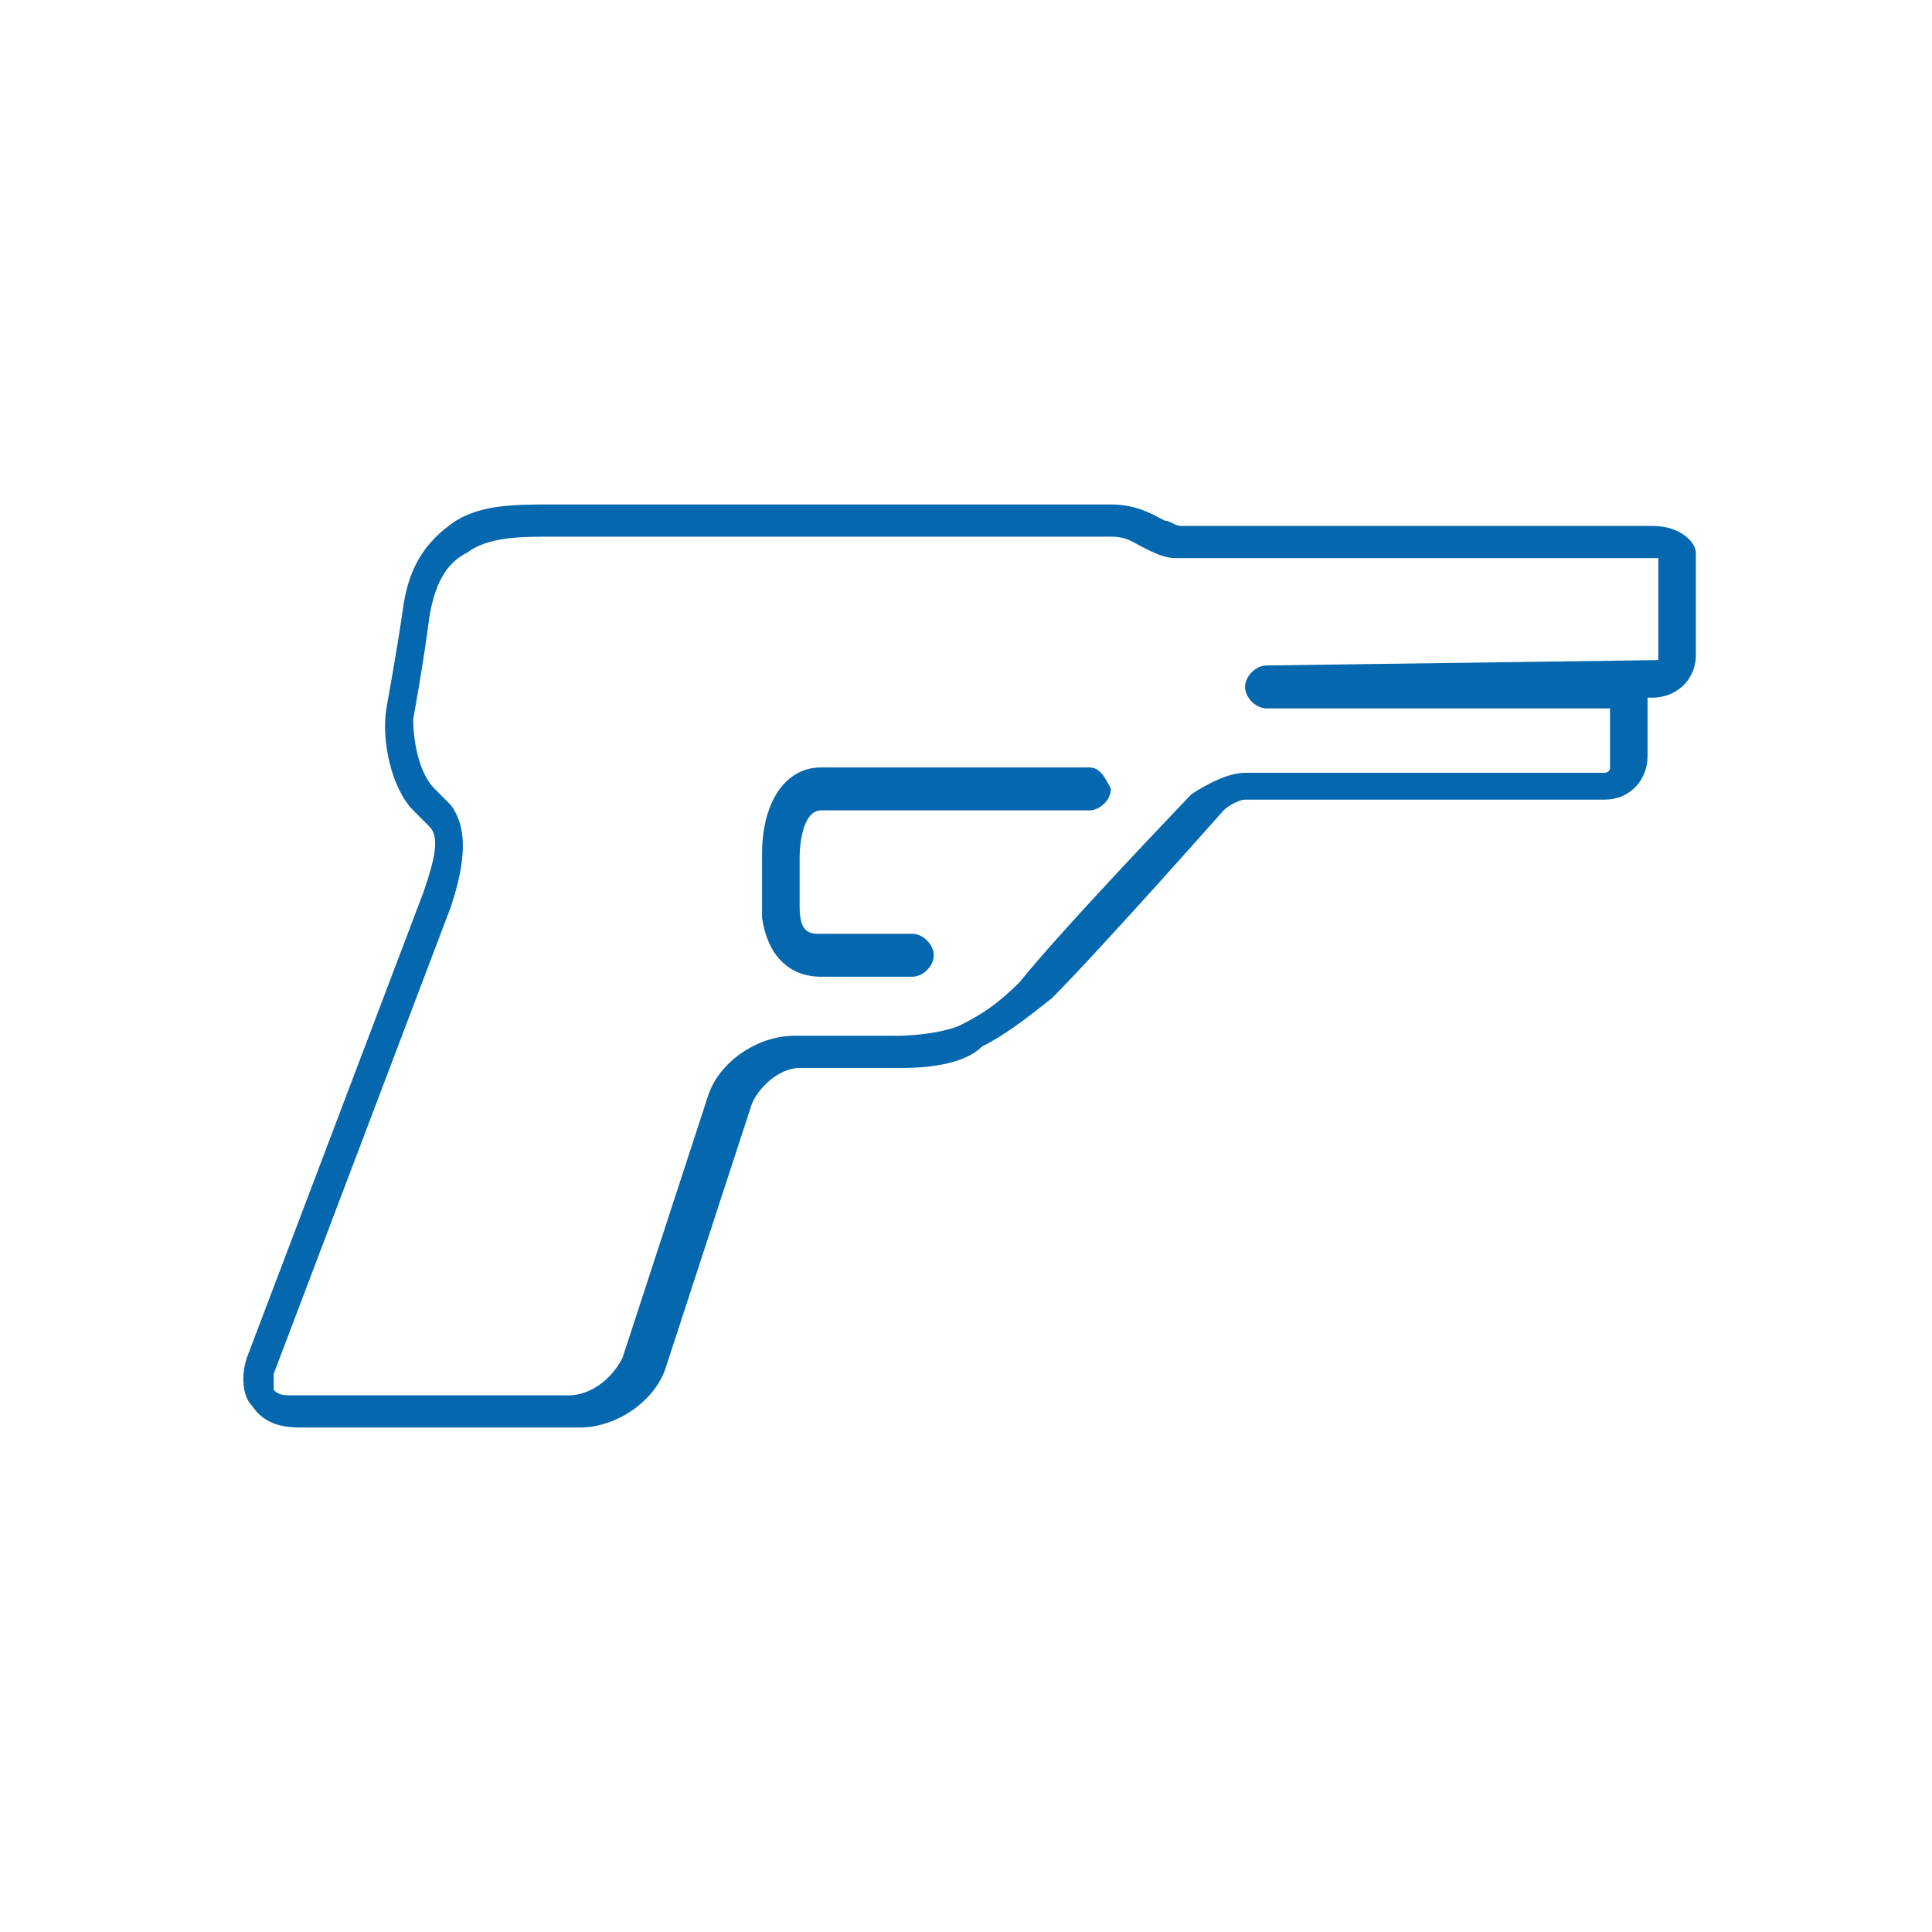 <svg xmlns="http://www.w3.org/2000/svg" viewBox="0 0 36 36">
  <g fill="#0568ae">
    <path d="M20.3 14.3h-5c-.7 0-1.1.7-1.1 1.6v1.2c.1.7.5 1.1 1.1 1.1H17c.2 0 .4-.2.4-.4s-.2-.4-.4-.4h-1.7c-.2 0-.4 0-.4-.5V16c0-.4.1-.9.4-.9h5c.2 0 .4-.2.4-.4-.1-.2-.2-.4-.4-.4"/>
    <path d="M30.8 9.8H22c-.1 0-.2-.1-.3-.1-.2-.1-.5-.3-1-.3H10.3c-.7 0-1.3 0-1.8.3-.6.4-.9.9-1 1.7-.1.7-.3 1.8-.3 1.8-.1.6.1 1.5.5 1.9l.3.3c.2.2.1.6-.1 1.2l-3.3 8.7c-.1.3-.1.7.1.9.2.3.5.4.9.4h5.2c.7 0 1.4-.5 1.6-1.1l1.6-4.9c.1-.3.5-.7.9-.7h1.9c.6 0 1.2-.1 1.5-.4.4-.2.8-.5 1.3-.9.9-.9 3.2-3.5 3.2-3.5.1-.1.3-.2.4-.2h6.7c.5 0 .8-.4.8-.8V13h.1c.4 0 .8-.3.8-.8v-1.9c0-.2-.3-.5-.8-.5m.1 2.5c0 .1 0 .1 0 0l-7.3.1c-.2 0-.4.2-.4.4s.2.4.4.4H30v1.1c0 .1-.1.1-.1.1h-6.7c-.3 0-.7.2-1 .4 0 0-2.4 2.5-3.2 3.5-.4.4-.7.6-1.1.8-.2.1-.7.2-1.2.2h-1.9c-.7 0-1.4.5-1.6 1.1l-1.6 4.9c-.2.4-.6.7-1 .7H5.4c-.1 0-.2 0-.3-.1v-.3l3.3-8.7c.3-.9.3-1.5 0-1.9l-.3-.3c-.3-.3-.4-.9-.4-1.3 0 0 .2-1.1.3-1.9.1-.6.3-1 .7-1.2.4-.3 1-.3 1.6-.3h10.4c.3 0 .4.1.6.2.2.1.4.2.6.2h9v1.9z"/>
  </g>
</svg>
